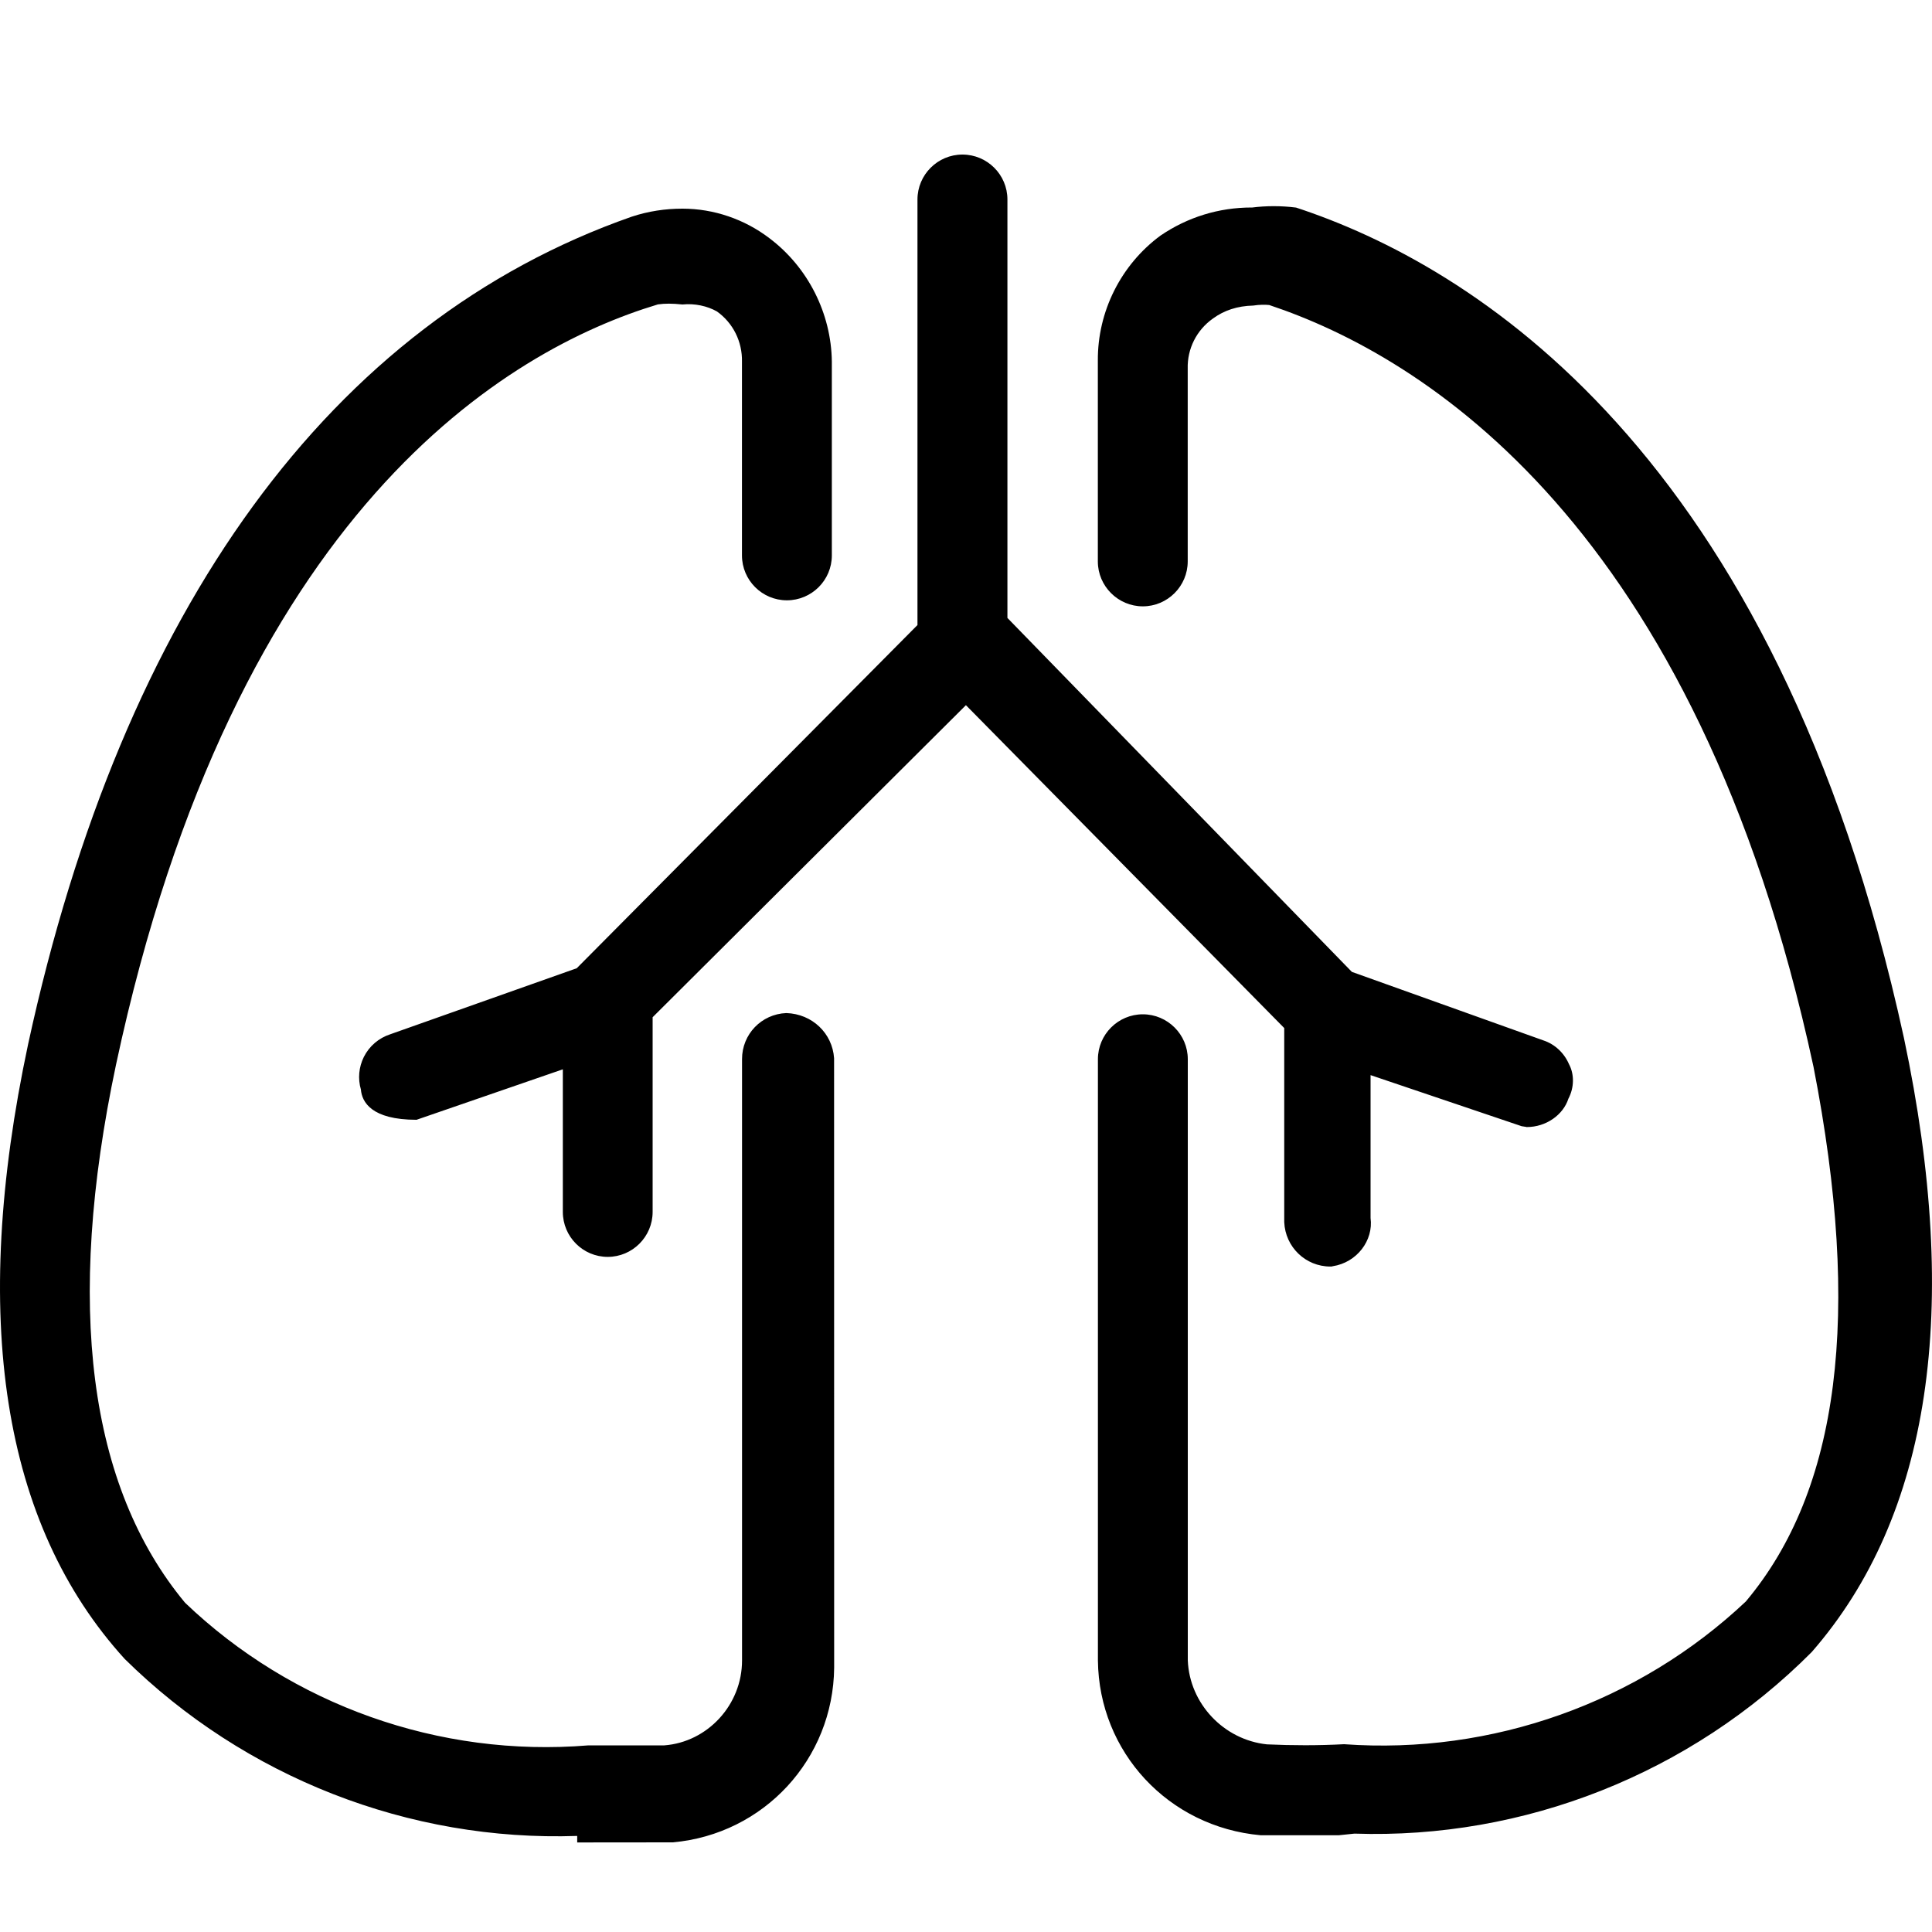 <svg width="25" height="25" viewBox="0 0 25 25" fill="none" xmlns="http://www.w3.org/2000/svg">
<g clip-path="url(#clip0_11_31)">
<path fill-rule="evenodd" clip-rule="evenodd" d="M10.793 13.693L10.794 21.58C10.782 22.764 9.884 23.735 8.706 23.84L7.661 23.841H7.469V23.757C5.293 23.831 3.169 23 1.614 21.467C0.028 19.724 -0.39 17.05 0.364 13.511C1.59 7.866 4.29 4.164 8.174 2.804C8.389 2.733 8.608 2.7 8.831 2.7C9.235 2.7 9.634 2.836 9.957 3.083C10.455 3.458 10.757 4.056 10.764 4.68V7.187C10.764 7.508 10.503 7.768 10.182 7.768C9.862 7.768 9.601 7.508 9.601 7.187V4.682C9.607 4.421 9.486 4.179 9.277 4.03C9.151 3.959 8.989 3.924 8.831 3.94C8.696 3.926 8.605 3.926 8.513 3.939C6.572 4.524 3.038 6.59 1.501 13.778C0.842 16.89 1.144 19.233 2.395 20.74C3.778 22.062 5.681 22.744 7.615 22.585H8.596C9.155 22.543 9.603 22.061 9.602 21.485V13.706C9.601 13.384 9.852 13.122 10.175 13.109C10.511 13.12 10.771 13.371 10.793 13.693ZM16.618 15.815C16.632 16.136 16.893 16.389 17.215 16.389H17.23L17.245 16.385C17.559 16.337 17.774 16.05 17.735 15.761V13.912L19.69 14.573L19.748 14.582C19.751 14.584 19.754 14.584 19.757 14.584C20.007 14.584 20.228 14.426 20.295 14.217C20.372 14.072 20.372 13.899 20.303 13.771C20.24 13.624 20.118 13.511 19.972 13.463L17.493 12.576L13.036 7.996V2.581C13.036 2.261 12.775 2 12.454 2C12.133 2 11.872 2.261 11.872 2.582V8.088L7.463 12.529L5.051 13.383C4.901 13.432 4.779 13.536 4.708 13.677C4.643 13.809 4.629 13.957 4.67 14.098C4.683 14.259 4.805 14.49 5.39 14.49L7.283 13.837V15.682C7.283 16.003 7.543 16.264 7.864 16.264C8.184 16.264 8.445 16.003 8.445 15.682V13.163L12.499 9.125L16.618 13.303V15.815H16.618ZM24.637 13.432C22.971 5.793 19.018 3.425 16.771 2.686C16.575 2.661 16.378 2.663 16.205 2.685C16.202 2.685 16.199 2.685 16.196 2.685C15.774 2.685 15.368 2.809 15.016 3.049C14.504 3.427 14.202 4.032 14.206 4.666V7.265C14.206 7.585 14.468 7.846 14.788 7.846C15.108 7.846 15.369 7.585 15.369 7.265V4.77C15.362 4.514 15.483 4.272 15.695 4.122C15.84 4.016 16.011 3.959 16.217 3.954C16.297 3.941 16.376 3.942 16.424 3.947C18.402 4.606 21.948 6.764 23.467 13.806C24.093 17.014 23.802 19.281 22.591 20.723C21.204 22.031 19.309 22.708 17.392 22.57C17.058 22.588 16.722 22.587 16.394 22.572C15.834 22.513 15.392 22.043 15.37 21.485V13.706C15.37 13.386 15.108 13.125 14.788 13.125C14.468 13.125 14.207 13.386 14.207 13.706V21.487C14.22 22.671 15.119 23.641 16.313 23.748H17.324L17.526 23.727C19.718 23.801 21.873 22.955 23.443 21.378C24.98 19.618 25.381 16.945 24.637 13.432Z" fill="black"/>
</g>
<defs>
<clipPath id="clip0_11_31">
<rect width="25" height="25" fill="white"/>
</clipPath>
</defs>
</svg>
